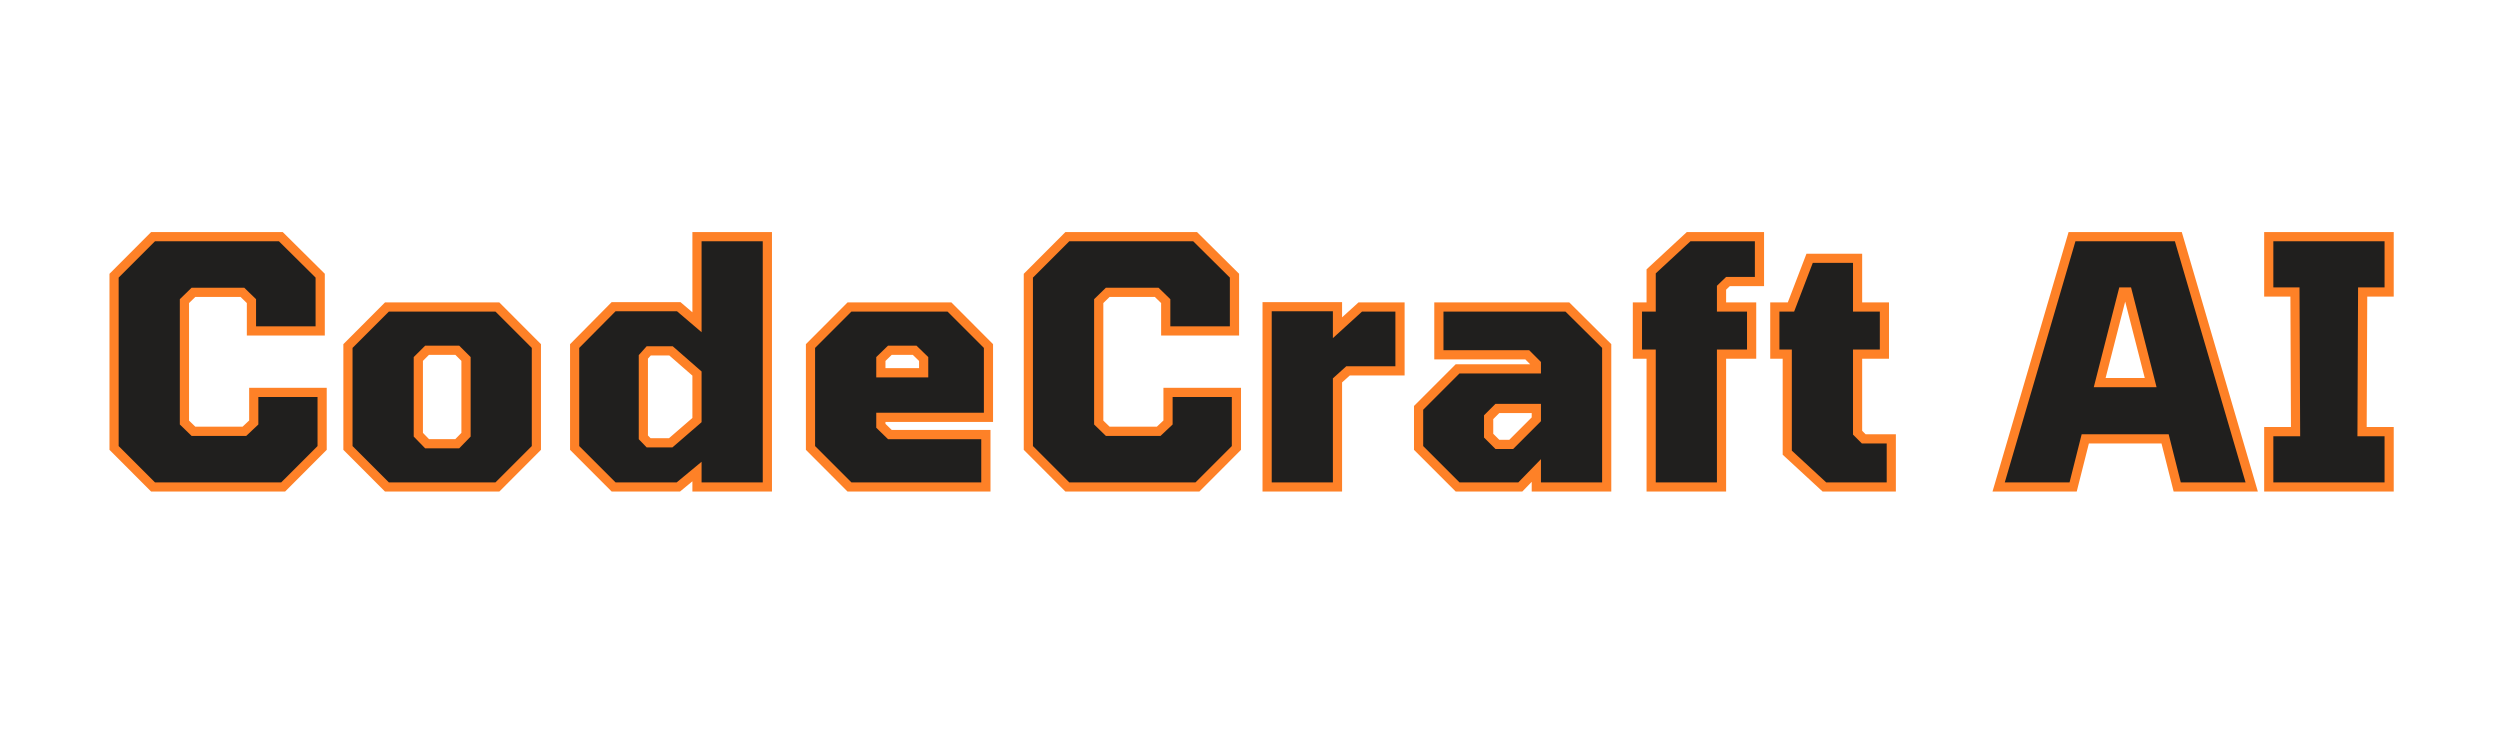 <svg xmlns="http://www.w3.org/2000/svg" xmlns:xlink="http://www.w3.org/1999/xlink" width="2000" zoomAndPan="magnify" viewBox="0 0 1500 450" height="600" preserveAspectRatio="xMidYMid meet" version="1.0"><defs><g/></defs><path stroke-linecap="butt" transform="matrix(0.75, 0, 0, 0.75, 37.312, 74.17)" fill="none" stroke-linejoin="miter" d="M 74.199 286.998 L 45.194 257.93 L 45.194 123.19 L 74.199 94.117 L 173.418 94.117 L 202.74 123.19 L 202.74 162.159 L 155.079 162.159 L 155.079 140.44 L 145.688 131.3 L 103.522 131.3 L 94.131 140.44 L 94.131 240.68 L 103.522 249.815 L 147.22 249.815 L 156.933 240.68 L 156.933 218.701 L 204.277 218.701 L 204.277 257.93 L 175.272 286.998 Z M 261.303 286.998 L 232.298 257.93 L 232.298 179.477 L 261.303 150.404 L 346.662 150.404 L 375.668 179.477 L 375.668 257.93 L 346.662 286.998 Z M 290.376 259.784 L 317.589 259.784 L 326.73 250.393 L 326.73 186.758 L 317.589 177.623 L 290.376 177.623 L 281.24 186.758 L 281.24 250.393 Z M 442.657 286.998 L 413.652 257.93 L 413.652 179.477 L 442.657 150.149 L 491.912 150.149 L 511.527 166.888 L 511.527 94.117 L 560.47 94.117 L 560.47 286.998 L 511.527 286.998 L 511.527 270.518 L 491.595 286.998 Z M 467.574 259.018 L 488.209 259.018 L 511.527 238.826 L 511.527 198.258 L 488.464 178.133 L 467.574 178.133 L 461.246 185.227 L 461.246 252.435 Z M 631.334 286.998 L 602.329 257.93 L 602.329 179.477 L 631.334 150.404 L 708.324 150.404 L 737.329 179.477 L 737.329 231.289 L 651.267 231.289 L 651.267 243.3 L 660.662 252.435 L 735.282 252.435 L 735.282 286.998 Z M 651.267 202.987 L 692.86 202.987 L 692.86 186.758 L 683.47 177.623 L 660.662 177.623 L 651.267 186.758 Z M 805.621 286.998 L 776.615 257.93 L 776.615 123.19 L 805.621 94.117 L 904.839 94.117 L 934.168 123.19 L 934.168 162.159 L 886.506 162.159 L 886.506 140.44 L 877.11 131.3 L 834.944 131.3 L 825.553 140.44 L 825.553 240.68 L 834.944 249.815 L 878.647 249.815 L 888.355 240.68 L 888.355 218.701 L 935.699 218.701 L 935.699 257.93 L 906.694 286.998 Z M 967.621 286.998 L 967.621 150.149 L 1016.558 150.149 L 1016.558 171.617 L 1039.881 150.404 L 1066.584 150.404 L 1066.584 194.107 L 1027.293 194.107 L 1016.558 203.753 L 1016.558 286.998 Z M 1117.876 286.998 L 1088.808 257.93 L 1088.808 228.925 L 1117.876 199.857 L 1182.98 199.857 L 1182.98 190.722 L 1173.584 181.263 L 1105.032 181.263 L 1105.032 150.404 L 1202.657 150.404 L 1231.918 179.477 L 1231.918 286.998 L 1182.98 286.998 L 1182.98 268.409 L 1164.959 286.998 Z M 1146.626 260.294 L 1160.746 260.294 L 1182.98 238.06 L 1182.98 224.195 L 1146.626 224.195 L 1137.491 233.331 L 1137.491 251.159 Z M 1274.85 286.998 L 1274.85 180.753 L 1263.86 180.753 L 1263.86 150.404 L 1274.85 150.404 L 1274.85 119.8 L 1302.579 94.117 L 1354.136 94.117 L 1354.136 122.675 L 1331.136 122.675 L 1323.787 129.706 L 1323.787 150.404 L 1347.876 150.404 L 1347.876 180.753 L 1323.787 180.753 L 1323.787 286.998 Z M 1411.225 286.998 L 1383.751 261.638 L 1383.751 180.753 L 1373.787 180.753 L 1373.787 150.404 L 1385.543 150.404 L 1400.491 111.435 L 1432.626 111.435 L 1432.626 150.404 L 1454.095 150.404 L 1454.095 180.753 L 1432.626 180.753 L 1432.626 248.794 L 1439.72 255.888 L 1459.589 255.888 L 1459.589 286.998 Z M 1554.084 286.998 L 1610.626 94.117 L 1690.168 94.117 L 1746.709 286.998 L 1694.897 286.998 L 1685.183 248.539 L 1615.61 248.539 L 1605.897 286.998 Z M 1625.256 210.847 L 1675.537 210.847 L 1655.095 131.044 L 1645.699 131.044 Z M 1768.938 286.998 L 1768.938 250.07 L 1790.407 250.07 L 1789.897 131.044 L 1768.938 131.044 L 1768.938 94.117 L 1857.876 94.117 L 1857.876 131.044 L 1836.725 131.044 L 1836.215 250.07 L 1857.876 250.07 L 1857.876 286.998 Z M 1768.938 286.998 " stroke="#fe8127" stroke-width="14.72" stroke-opacity="1" stroke-miterlimit="4"/><g fill="#201f1e" fill-opacity="1"><g transform="translate(61.382, 289.42)"><g><path d="M 31.594 0 L 9.812 -21.781 L 9.812 -122.859 L 31.594 -144.641 L 105.984 -144.641 L 127.969 -122.859 L 127.969 -93.625 L 92.25 -93.625 L 92.25 -109.906 L 85.172 -116.781 L 53.578 -116.781 L 46.516 -109.906 L 46.516 -34.734 L 53.578 -27.875 L 86.359 -27.875 L 93.625 -34.734 L 93.625 -51.219 L 129.141 -51.219 L 129.141 -21.781 L 107.359 0 Z M 31.594 0 "/></g></g></g><g fill="#201f1e" fill-opacity="1"><g transform="translate(201.713, 289.42)"><g><path d="M 31.594 0 L 9.812 -21.781 L 9.812 -80.672 L 31.594 -102.453 L 95.578 -102.453 L 117.359 -80.672 L 117.359 -21.781 L 95.578 0 Z M 53.391 -20.406 L 73.797 -20.406 L 80.672 -27.484 L 80.672 -75.172 L 73.797 -82.031 L 53.391 -82.031 L 46.516 -75.172 L 46.516 -27.484 Z M 53.391 -20.406 "/></g></g></g><g fill="#201f1e" fill-opacity="1"><g transform="translate(337.727, 289.42)"><g><path d="M 31.594 0 L 9.812 -21.781 L 9.812 -80.672 L 31.594 -102.641 L 68.5 -102.641 L 83.219 -90.094 L 83.219 -144.641 L 119.922 -144.641 L 119.922 0 L 83.219 0 L 83.219 -12.359 L 68.297 0 Z M 50.25 -21 L 65.75 -21 L 83.219 -36.109 L 83.219 -66.531 L 65.938 -81.641 L 50.25 -81.641 L 45.531 -76.344 L 45.531 -25.906 Z M 50.25 -21 "/></g></g></g><g fill="#201f1e" fill-opacity="1"><g transform="translate(479.236, 289.42)"><g><path d="M 31.594 0 L 9.812 -21.781 L 9.812 -80.672 L 31.594 -102.453 L 89.297 -102.453 L 111.094 -80.672 L 111.094 -41.797 L 46.516 -41.797 L 46.516 -32.781 L 53.578 -25.906 L 109.516 -25.906 L 109.516 0 Z M 46.516 -63 L 77.719 -63 L 77.719 -75.172 L 70.656 -82.031 L 53.578 -82.031 L 46.516 -75.172 Z M 46.516 -63 "/></g></g></g><g fill="#201f1e" fill-opacity="1"><g transform="translate(609.95, 289.42)"><g><path d="M 31.594 0 L 9.812 -21.781 L 9.812 -122.859 L 31.594 -144.641 L 105.984 -144.641 L 127.969 -122.859 L 127.969 -93.625 L 92.25 -93.625 L 92.25 -109.906 L 85.172 -116.781 L 53.578 -116.781 L 46.516 -109.906 L 46.516 -34.734 L 53.578 -27.875 L 86.359 -27.875 L 93.625 -34.734 L 93.625 -51.219 L 129.141 -51.219 L 129.141 -21.781 L 107.359 0 Z M 31.594 0 "/></g></g></g><g fill="#201f1e" fill-opacity="1"><g transform="translate(750.281, 289.42)"><g><path d="M 12.75 0 L 12.75 -102.641 L 49.453 -102.641 L 49.453 -86.547 L 66.922 -102.453 L 86.953 -102.453 L 86.953 -69.672 L 57.5 -69.672 L 49.453 -62.406 L 49.453 0 Z M 12.75 0 "/></g></g></g><g fill="#201f1e" fill-opacity="1"><g transform="translate(848.022, 289.42)"><g><path d="M 27.672 0 L 5.891 -21.781 L 5.891 -43.578 L 27.672 -65.359 L 76.547 -65.359 L 76.547 -72.219 L 69.484 -79.297 L 18.062 -79.297 L 18.062 -102.453 L 91.266 -102.453 L 113.25 -80.672 L 113.25 0 L 76.547 0 L 76.547 -13.938 L 63 0 Z M 49.266 -20.016 L 59.859 -20.016 L 76.547 -36.703 L 76.547 -47.109 L 49.266 -47.109 L 42.391 -40.234 L 42.391 -26.891 Z M 49.266 -20.016 "/></g></g></g><g fill="#201f1e" fill-opacity="1"><g transform="translate(980.895, 289.42)"><g><path d="M 12.562 0 L 12.562 -79.688 L 4.312 -79.688 L 4.312 -102.453 L 12.562 -102.453 L 12.562 -125.406 L 33.359 -144.641 L 72.031 -144.641 L 72.031 -123.25 L 54.766 -123.25 L 49.266 -117.953 L 49.266 -102.453 L 67.312 -102.453 L 67.312 -79.688 L 49.266 -79.688 L 49.266 0 Z M 12.562 0 "/></g></g></g><g fill="#201f1e" fill-opacity="1"><g transform="translate(1061.758, 289.42)"><g><path d="M 33.953 0 L 13.344 -19.031 L 13.344 -79.688 L 5.891 -79.688 L 5.891 -102.453 L 14.719 -102.453 L 25.906 -131.688 L 50.047 -131.688 L 50.047 -102.453 L 66.141 -102.453 L 66.141 -79.688 L 50.047 -79.688 L 50.047 -28.656 L 55.344 -23.359 L 70.266 -23.359 L 70.266 0 Z M 33.953 0 "/></g></g></g><g fill="#201f1e" fill-opacity="1"><g transform="translate(1145.76, 289.42)"><g/></g></g><g fill="#201f1e" fill-opacity="1"><g transform="translate(1202.874, 289.42)"><g><path d="M 0 0 L 42.391 -144.641 L 102.062 -144.641 L 144.453 0 L 105.594 0 L 98.328 -28.844 L 46.125 -28.844 L 38.859 0 Z M 53.391 -57.109 L 91.062 -57.109 L 75.766 -116.969 L 68.688 -116.969 Z M 53.391 -57.109 "/></g></g></g><g fill="#201f1e" fill-opacity="1"><g transform="translate(1356.159, 289.42)"><g><path d="M 7.844 0 L 7.844 -27.672 L 23.938 -27.672 L 23.547 -116.969 L 7.844 -116.969 L 7.844 -144.641 L 74.578 -144.641 L 74.578 -116.969 L 58.688 -116.969 L 58.297 -27.672 L 74.578 -27.672 L 74.578 0 Z M 7.844 0 "/></g></g></g></svg>